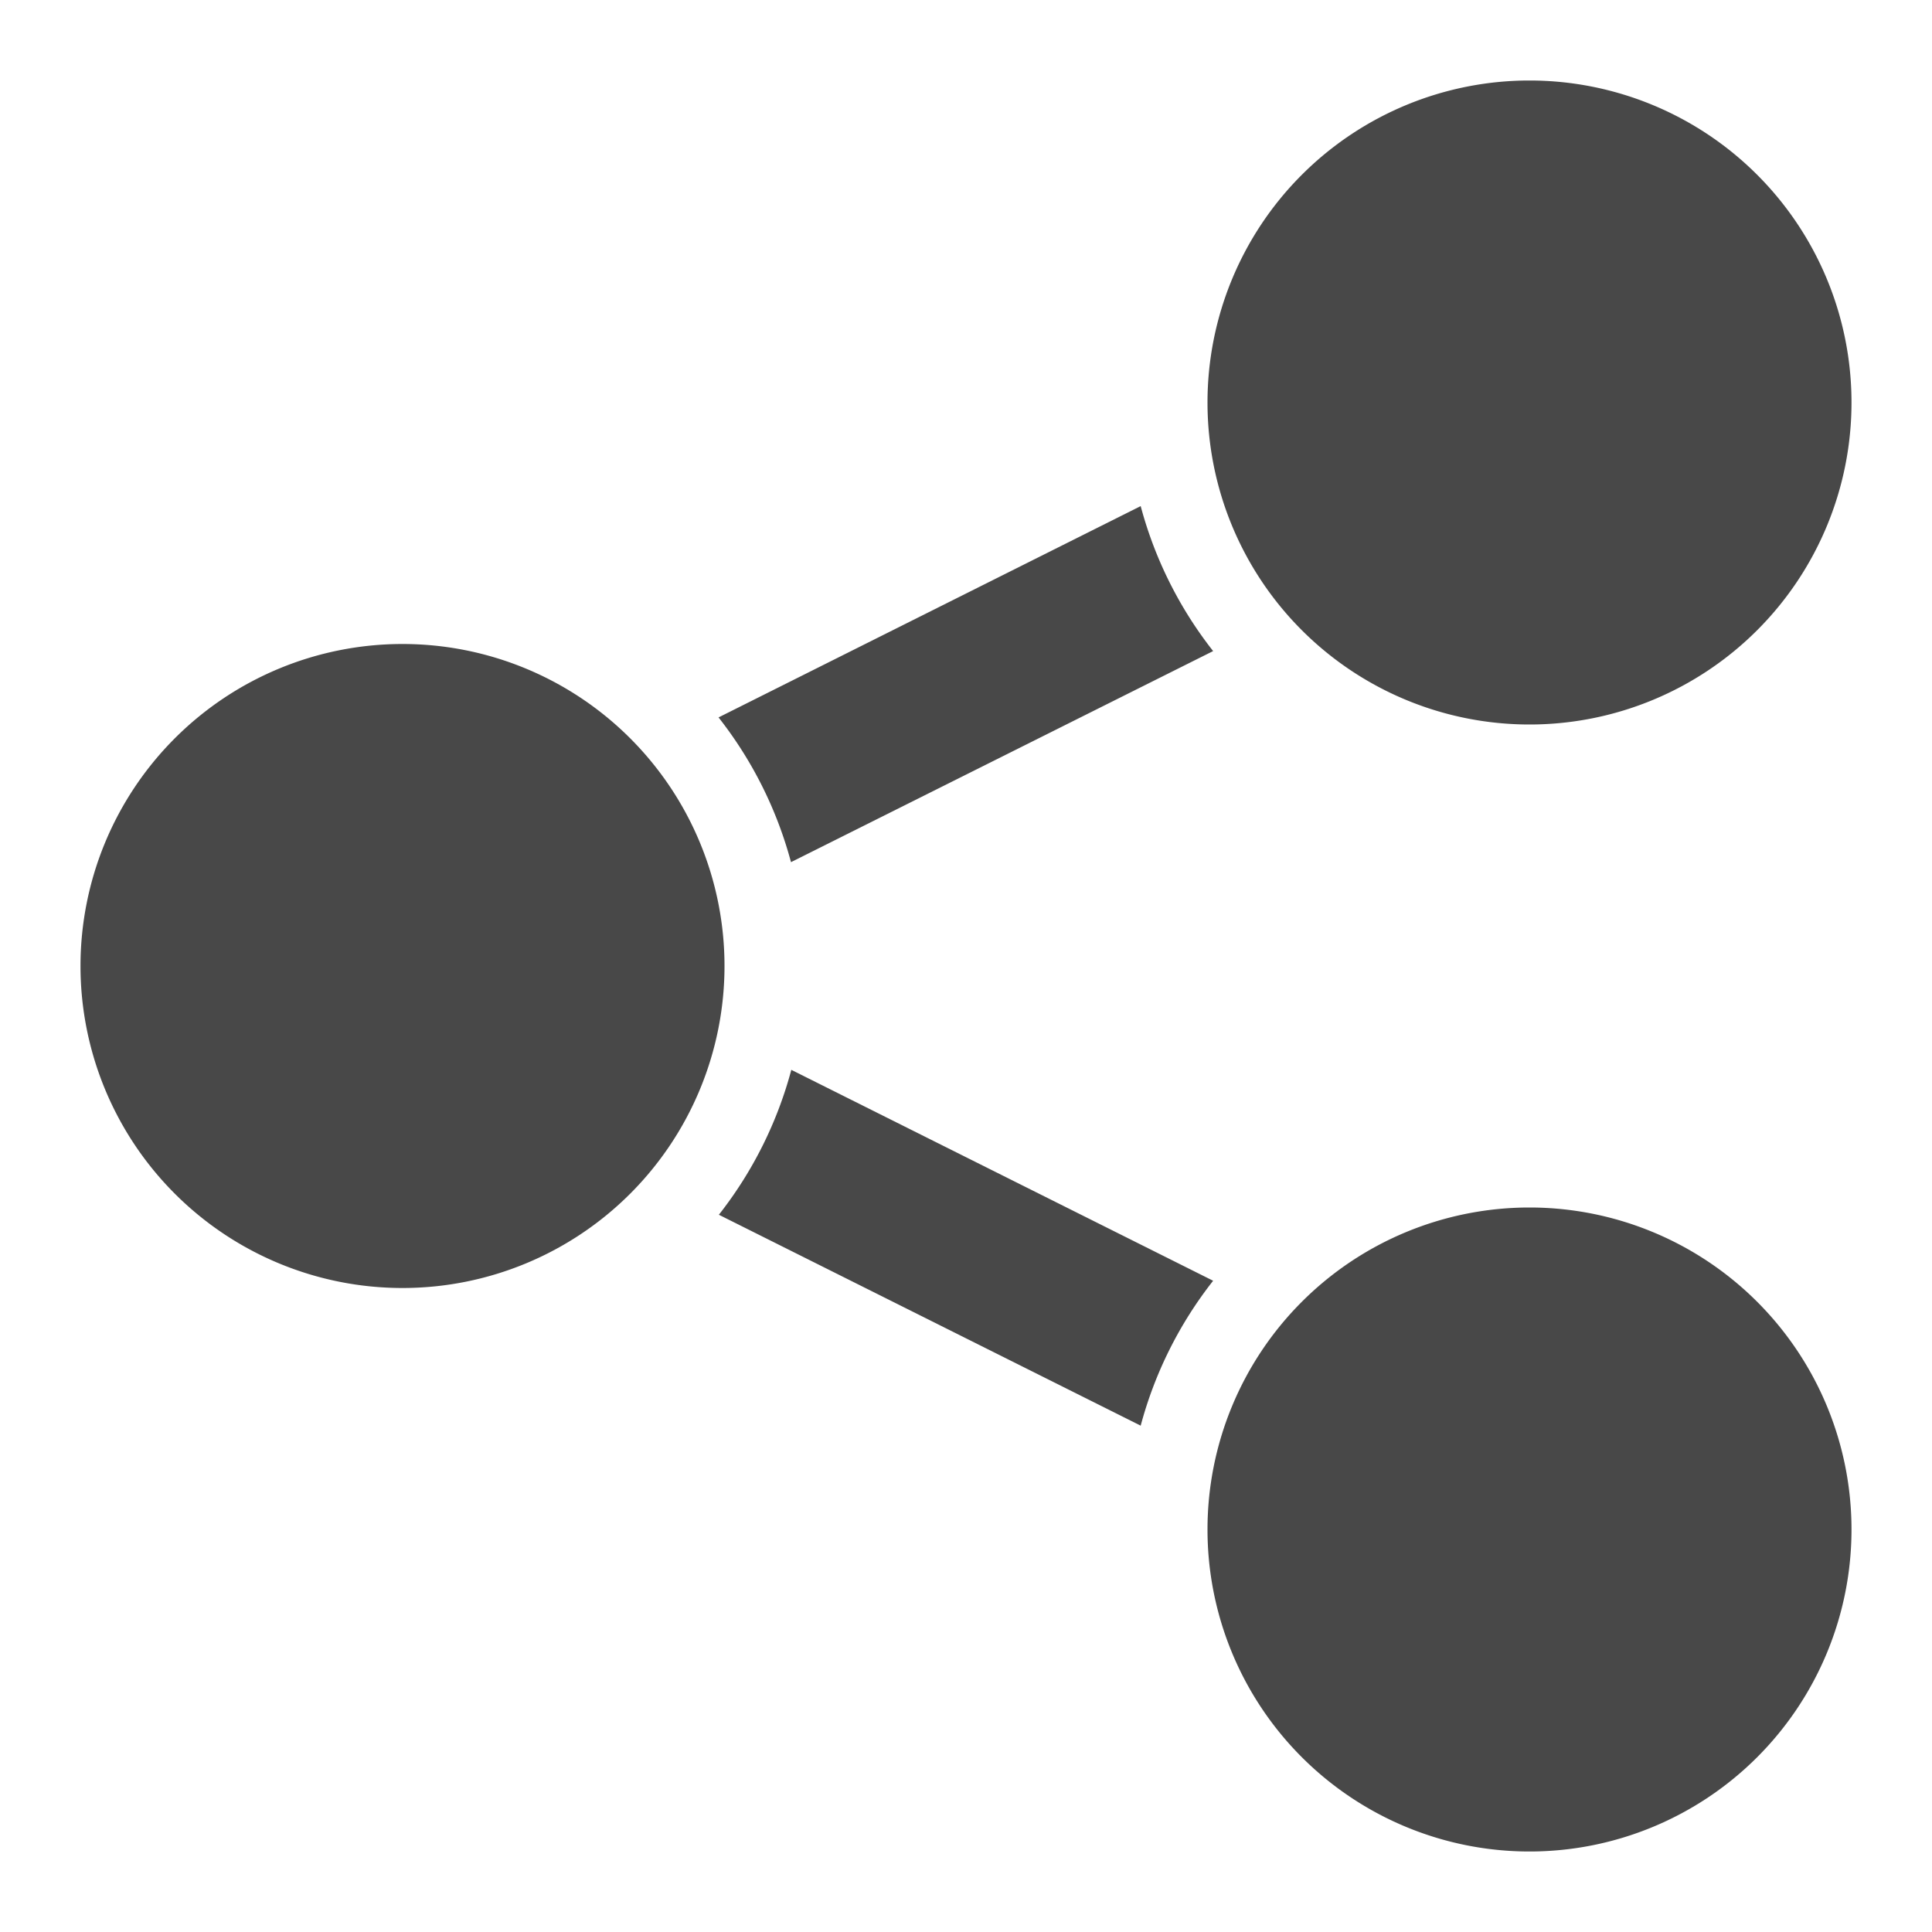 <svg xmlns="http://www.w3.org/2000/svg" viewBox="0 0 24 24">
  <defs>
    <style id="current-color-scheme" type="text/css">
      .ColorScheme-Text { color: #484848 }
    </style>
  </defs>
  <path class="ColorScheme-Text" style="fill:currentColor"
        d="M 5,8 a 4,4 0 0 0 0,8 a 4,4 0 0 0 0,-8
           M 19,1 a 4,4 0 0 0 0,8 a 4,4 0 0 0 0,-8
           M 19,15 a 4,4 0 0 0 0,8 a 4,4 0 0 0 0,-8
           M 14.17 6.287 L 8.926 8.912 A 5 5 0 0 1 9.826 10.71 L 15.07 8.088 A 5 5 0 0 1 14.17 6.287 z
           M 9.83 13.29 A 5 5 0 0 1 8.93 15.09 L 14.17 17.71 A 5 5 0 0 1 15.07 15.91 L 9.83 13.29 z"/>
</svg>
